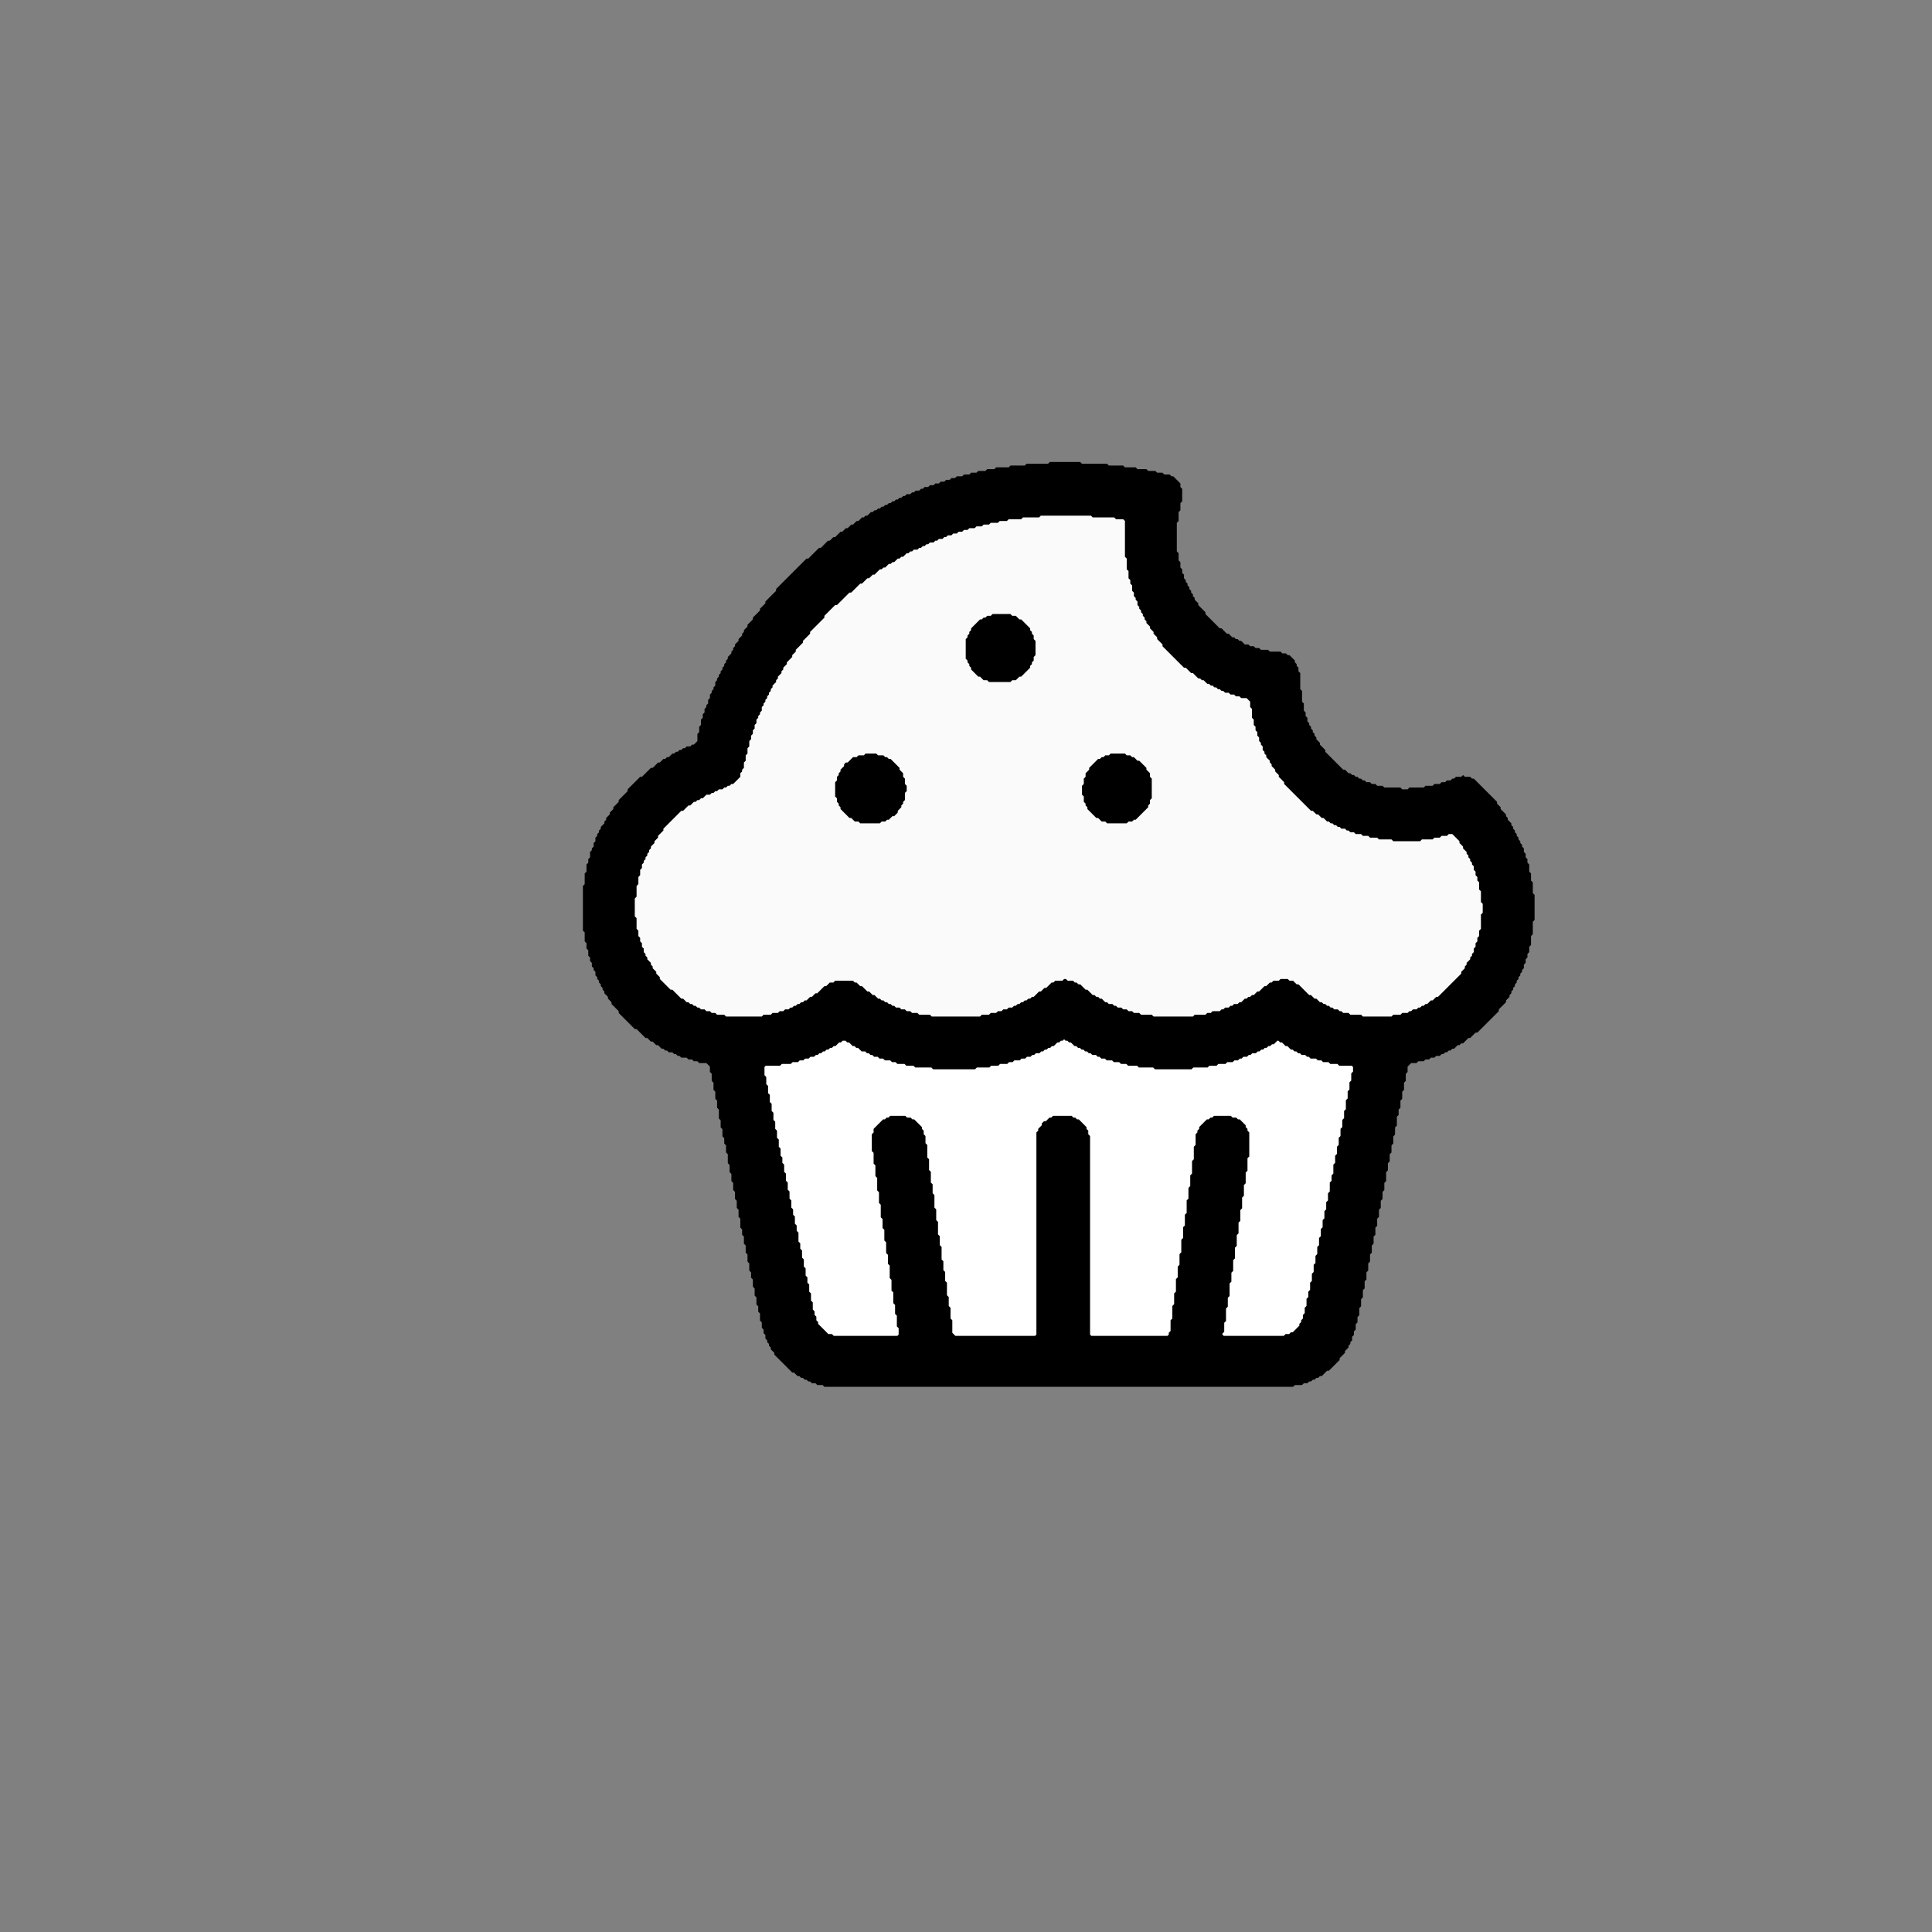 <?xml version="1.0" encoding="UTF-8" standalone="no" ?>
<!DOCTYPE svg PUBLIC "-//W3C//DTD SVG 1.1//EN" "http://www.w3.org/Graphics/SVG/1.1/DTD/svg11.dtd">
<svg xmlns="http://www.w3.org/2000/svg" xmlns:xlink="http://www.w3.org/1999/xlink" version="1.1" width="1080" height="1080" viewBox="0 0 1080 1080" xml:space="preserve">
<rect x="0" y="0" width="1080" height="1080" fill="#808080" stroke="none"/>
<desc>Created with Fabric.js 5.2.4</desc>
<defs>
</defs>
<g transform="matrix(1 0 0 1 540 540)" id="f67b68d2-c985-41e9-a93c-0341445c3340"  >
<rect style="stroke: none; stroke-width: 1; stroke-dasharray: none; stroke-linecap: butt; stroke-dashoffset: 0; stroke-linejoin: miter; stroke-miterlimit: 4; fill: rgb(255,255,255); fill-rule: nonzero; opacity: 1; visibility: hidden;" vector-effect="non-scaling-stroke"  x="-540" y="-540" rx="0" ry="0" width="1080" height="1080" />
</g>
<g transform="matrix(1 0 0 1 540 540)" id="bd67194a-bc5b-4c38-b88c-f13d28ef73bf"  >
</g>
<g transform="matrix(1 0 0 1 591.85 516.75)"  >
<path style="stroke: none; stroke-width: 1; stroke-dasharray: none; stroke-linecap: butt; stroke-dashoffset: 0; stroke-linejoin: miter; stroke-miterlimit: 4; fill: rgb(0,0,0); fill-rule: nonzero; opacity: 1;" vector-effect="non-scaling-stroke"  transform=" translate(-760, -511.5)" d="M 755 253 L 754 254 L 742 254 L 741 255 L 733 255 L 732 256 L 725 256 L 724 257 L 720 257 L 719 258 L 715 258 L 714 259 L 711 259 L 710 260 L 707 260 L 706 261 L 703 261 L 702 262 L 700 262 L 699 263 L 697 263 L 696 264 L 694 264 L 693 265 L 691 265 L 690 266 L 688 266 L 687 267 L 685 267 L 684 268 L 683 268 L 682 269 L 680 269 L 679 270 L 678 270 L 677 271 L 675 271 L 674 272 L 673 272 L 672 273 L 671 273 L 670 274 L 669 274 L 668 275 L 667 275 L 666 276 L 665 276 L 664 277 L 663 277 L 662 278 L 661 278 L 660 279 L 659 279 L 658 280 L 657 280 L 656 281 L 655 281 L 653 283 L 652 283 L 651 284 L 650 284 L 648 286 L 647 286 L 645 288 L 644 288 L 642 290 L 641 290 L 639 292 L 638 292 L 635 295 L 634 295 L 632 297 L 631 297 L 627 301 L 626 301 L 620 307 L 619 307 L 602 324 L 602 325 L 596 331 L 596 332 L 593 335 L 593 336 L 589 340 L 589 341 L 586 344 L 586 345 L 584 347 L 584 348 L 583 349 L 583 350 L 581 352 L 581 353 L 579 355 L 579 356 L 578 357 L 578 358 L 577 359 L 577 360 L 575 362 L 575 363 L 574 364 L 574 365 L 573 366 L 573 367 L 572 368 L 572 369 L 571 370 L 571 371 L 570 372 L 570 373 L 569 374 L 569 375 L 568 376 L 568 378 L 567 379 L 567 380 L 566 381 L 566 382 L 565 383 L 565 385 L 564 386 L 564 388 L 563 389 L 563 390 L 562 391 L 562 393 L 561 394 L 561 396 L 560 397 L 560 400 L 559 401 L 559 404 L 558 405 L 558 409 L 556 411 L 555 411 L 554 412 L 552 412 L 551 413 L 550 413 L 549 414 L 548 414 L 547 415 L 546 415 L 545 416 L 544 416 L 542 418 L 541 418 L 540 419 L 539 419 L 537 421 L 536 421 L 533 424 L 532 424 L 527 429 L 526 429 L 519 436 L 519 437 L 514 442 L 514 443 L 511 446 L 511 447 L 509 449 L 509 450 L 507 452 L 507 453 L 506 454 L 506 455 L 504 457 L 504 458 L 503 459 L 503 460 L 502 461 L 502 462 L 501 463 L 501 465 L 500 466 L 500 468 L 499 469 L 499 470 L 498 471 L 498 474 L 497 475 L 497 477 L 496 478 L 496 482 L 495 483 L 495 489 L 494 490 L 494 515 L 495 516 L 495 521 L 496 522 L 496 525 L 497 526 L 497 529 L 498 530 L 498 532 L 499 533 L 499 535 L 500 536 L 500 537 L 501 538 L 501 540 L 502 541 L 502 542 L 503 543 L 503 544 L 504 545 L 504 546 L 505 547 L 505 548 L 506 549 L 506 550 L 508 552 L 508 553 L 510 555 L 510 556 L 514 560 L 514 561 L 523 570 L 524 570 L 529 575 L 530 575 L 532 577 L 533 577 L 535 579 L 536 579 L 538 581 L 539 581 L 540 582 L 541 582 L 542 583 L 544 583 L 545 584 L 546 584 L 547 585 L 548 585 L 549 586 L 552 586 L 553 587 L 555 587 L 556 588 L 558 588 L 559 589 L 563 589 L 565 591 L 565 594 L 566 595 L 566 599 L 567 600 L 567 604 L 568 605 L 568 609 L 569 610 L 569 614 L 570 615 L 570 620 L 571 621 L 571 625 L 572 626 L 572 630 L 573 631 L 573 634 L 574 635 L 574 639 L 575 640 L 575 645 L 576 646 L 576 650 L 577 651 L 577 655 L 578 656 L 578 660 L 579 661 L 579 665 L 580 666 L 580 670 L 581 671 L 581 675 L 582 676 L 582 681 L 583 682 L 583 685 L 584 686 L 584 690 L 585 691 L 585 695 L 586 696 L 586 700 L 587 701 L 587 705 L 588 706 L 588 709 L 589 710 L 589 714 L 590 715 L 590 719 L 591 720 L 591 724 L 592 725 L 592 728 L 593 729 L 593 733 L 594 734 L 594 737 L 595 738 L 595 740 L 596 741 L 596 743 L 597 744 L 597 745 L 598 746 L 598 747 L 599 748 L 599 749 L 601 751 L 601 752 L 611 762 L 612 762 L 614 764 L 615 764 L 616 765 L 617 765 L 618 766 L 619 766 L 620 767 L 621 767 L 622 768 L 624 768 L 625 769 L 628 769 L 629 770 L 891 770 L 892 769 L 896 769 L 897 768 L 899 768 L 900 767 L 901 767 L 902 766 L 903 766 L 904 765 L 905 765 L 906 764 L 907 764 L 910 761 L 911 761 L 917 755 L 917 754 L 920 751 L 920 750 L 922 748 L 922 747 L 923 746 L 923 745 L 924 744 L 924 742 L 925 741 L 925 739 L 926 738 L 926 735 L 927 734 L 927 731 L 928 730 L 928 726 L 929 725 L 929 721 L 930 720 L 930 716 L 931 715 L 931 711 L 932 710 L 932 706 L 933 705 L 933 701 L 934 700 L 934 696 L 935 695 L 935 691 L 936 690 L 936 686 L 937 685 L 937 681 L 938 680 L 938 676 L 939 675 L 939 671 L 940 670 L 940 666 L 941 665 L 941 661 L 942 660 L 942 656 L 943 655 L 943 650 L 944 649 L 944 645 L 945 644 L 945 640 L 946 639 L 946 635 L 947 634 L 947 630 L 948 629 L 948 625 L 949 624 L 949 619 L 950 618 L 950 615 L 951 614 L 951 610 L 952 609 L 952 605 L 953 604 L 953 600 L 954 599 L 954 595 L 955 594 L 955 591 L 957 589 L 960 589 L 961 588 L 964 588 L 965 587 L 967 587 L 968 586 L 970 586 L 971 585 L 973 585 L 974 584 L 975 584 L 976 583 L 977 583 L 978 582 L 979 582 L 980 581 L 981 581 L 983 579 L 984 579 L 985 578 L 986 578 L 989 575 L 990 575 L 993 572 L 994 572 L 1006 560 L 1006 559 L 1010 555 L 1010 554 L 1012 552 L 1012 551 L 1013 550 L 1013 549 L 1014 548 L 1014 547 L 1015 546 L 1015 545 L 1016 544 L 1016 543 L 1017 542 L 1017 541 L 1018 540 L 1018 539 L 1019 538 L 1019 537 L 1020 536 L 1020 534 L 1021 533 L 1021 531 L 1022 530 L 1022 528 L 1023 527 L 1023 524 L 1024 523 L 1024 518 L 1025 517 L 1025 510 L 1026 509 L 1026 495 L 1025 494 L 1025 488 L 1024 487 L 1024 483 L 1023 482 L 1023 478 L 1022 477 L 1022 475 L 1021 474 L 1021 472 L 1020 471 L 1020 469 L 1019 468 L 1019 467 L 1018 466 L 1018 465 L 1017 464 L 1017 463 L 1016 462 L 1016 461 L 1015 460 L 1015 459 L 1014 458 L 1014 457 L 1013 456 L 1013 455 L 1011 453 L 1011 452 L 1010 451 L 1010 450 L 1007 447 L 1007 446 L 1005 444 L 1005 443 L 992 430 L 991 430 L 990 429 L 987 429 L 986 428 L 985 429 L 982 429 L 981 430 L 980 430 L 979 431 L 977 431 L 976 432 L 974 432 L 973 433 L 970 433 L 969 434 L 965 434 L 964 435 L 956 435 L 955 436 L 952 436 L 951 435 L 942 435 L 941 434 L 938 434 L 937 433 L 935 433 L 934 432 L 932 432 L 931 431 L 930 431 L 929 430 L 928 430 L 927 429 L 926 429 L 925 428 L 924 428 L 923 427 L 922 427 L 920 425 L 919 425 L 909 415 L 909 414 L 906 411 L 906 410 L 904 408 L 904 407 L 903 406 L 903 405 L 902 404 L 902 403 L 901 402 L 901 401 L 900 400 L 900 399 L 899 398 L 899 396 L 898 395 L 898 393 L 897 392 L 897 388 L 896 387 L 896 381 L 895 380 L 895 371 L 894 370 L 894 368 L 893 367 L 893 366 L 892 365 L 892 364 L 889 361 L 888 361 L 887 360 L 885 360 L 884 359 L 878 359 L 877 358 L 873 358 L 872 357 L 870 357 L 869 356 L 867 356 L 866 355 L 864 355 L 862 353 L 861 353 L 860 352 L 859 352 L 858 351 L 857 351 L 855 349 L 854 349 L 851 346 L 850 346 L 842 338 L 842 337 L 838 333 L 838 332 L 836 330 L 836 329 L 835 328 L 835 327 L 834 326 L 834 325 L 833 324 L 833 323 L 832 322 L 832 321 L 831 320 L 831 319 L 830 318 L 830 316 L 829 315 L 829 313 L 828 312 L 828 309 L 827 308 L 827 304 L 826 303 L 826 287 L 827 286 L 827 281 L 828 280 L 828 276 L 829 275 L 829 268 L 828 267 L 828 265 L 824 261 L 823 261 L 822 260 L 819 260 L 818 259 L 815 259 L 814 258 L 810 258 L 809 257 L 804 257 L 803 256 L 797 256 L 796 255 L 788 255 L 787 254 L 773 254 L 772 253 Z" stroke-linecap="round" />
</g>
<g transform="matrix(1 0 0 1 591.85 663.75)"  >
<path style="stroke: rgb(0,0,0); stroke-width: 1; stroke-dasharray: none; stroke-linecap: butt; stroke-dashoffset: 0; stroke-linejoin: miter; stroke-miterlimit: 4; fill: rgb(255,255,255); fill-rule: nonzero; opacity: 1;" vector-effect="non-scaling-stroke"  transform=" translate(-760, -658.5)" d="M 762 576 L 763 575 L 764 576 L 765 576 L 766 577 L 767 577 L 769 579 L 770 579 L 771 580 L 772 580 L 773 581 L 774 581 L 775 582 L 776 582 L 777 583 L 778 583 L 779 584 L 781 584 L 782 585 L 783 585 L 784 586 L 786 586 L 787 587 L 790 587 L 791 588 L 794 588 L 795 589 L 798 589 L 799 590 L 804 590 L 805 591 L 813 591 L 814 592 L 834 592 L 835 591 L 843 591 L 844 590 L 848 590 L 849 589 L 853 589 L 854 588 L 857 588 L 858 587 L 860 587 L 861 586 L 862 586 L 863 585 L 865 585 L 866 584 L 867 584 L 868 583 L 870 583 L 871 582 L 872 582 L 873 581 L 874 581 L 875 580 L 876 580 L 877 579 L 878 579 L 879 578 L 880 578 L 882 576 L 883 576 L 884 577 L 885 577 L 887 579 L 888 579 L 890 581 L 891 581 L 892 582 L 893 582 L 894 583 L 895 583 L 896 584 L 898 584 L 899 585 L 900 585 L 901 586 L 904 586 L 905 587 L 907 587 L 908 588 L 911 588 L 912 589 L 916 589 L 917 590 L 924 590 L 925 591 L 925 594 L 924 595 L 924 599 L 923 600 L 923 604 L 922 605 L 922 609 L 921 610 L 921 615 L 920 616 L 920 620 L 919 621 L 919 625 L 918 626 L 918 630 L 917 631 L 917 635 L 916 636 L 916 640 L 915 641 L 915 645 L 914 646 L 914 651 L 913 652 L 913 655 L 912 656 L 912 661 L 911 662 L 911 666 L 910 667 L 910 671 L 909 672 L 909 676 L 908 677 L 908 681 L 907 682 L 907 686 L 906 687 L 906 691 L 905 692 L 905 696 L 904 697 L 904 701 L 903 702 L 903 706 L 902 707 L 902 711 L 901 712 L 901 716 L 900 717 L 900 720 L 899 721 L 899 725 L 898 726 L 898 729 L 897 730 L 897 732 L 896 733 L 896 734 L 895 735 L 895 736 L 891 740 L 890 740 L 889 741 L 887 741 L 886 742 L 852 742 L 851 741 L 851 740 L 852 739 L 852 734 L 853 733 L 853 726 L 854 725 L 854 720 L 855 719 L 855 712 L 856 711 L 856 706 L 857 705 L 857 699 L 858 698 L 858 692 L 859 691 L 859 685 L 860 684 L 860 678 L 861 677 L 861 671 L 862 670 L 862 664 L 863 663 L 863 657 L 864 656 L 864 650 L 865 649 L 865 642 L 866 641 L 866 628 L 865 627 L 865 626 L 864 625 L 864 624 L 861 621 L 860 621 L 859 620 L 857 620 L 856 619 L 847 619 L 846 620 L 845 620 L 844 621 L 843 621 L 839 625 L 839 626 L 838 627 L 838 628 L 837 629 L 837 635 L 836 636 L 836 643 L 835 644 L 835 651 L 834 652 L 834 658 L 833 659 L 833 665 L 832 666 L 832 673 L 831 674 L 831 680 L 830 681 L 830 687 L 829 688 L 829 695 L 828 696 L 828 702 L 827 703 L 827 709 L 826 710 L 826 717 L 825 718 L 825 724 L 824 725 L 824 732 L 823 733 L 823 739 L 822 740 L 822 741 L 821 742 L 778 742 L 777 741 L 777 630 L 776 629 L 776 627 L 775 626 L 775 625 L 771 621 L 770 621 L 769 620 L 768 620 L 767 619 L 757 619 L 756 620 L 755 620 L 753 622 L 752 622 L 751 623 L 751 624 L 749 626 L 749 627 L 748 628 L 748 741 L 747 742 L 702 742 L 700 740 L 700 733 L 699 732 L 699 726 L 698 725 L 698 720 L 697 719 L 697 712 L 696 711 L 696 706 L 695 705 L 695 700 L 694 699 L 694 692 L 693 691 L 693 686 L 692 685 L 692 678 L 691 677 L 691 671 L 690 670 L 690 663 L 689 662 L 689 657 L 688 656 L 688 650 L 687 649 L 687 643 L 686 642 L 686 635 L 685 634 L 685 630 L 684 629 L 684 627 L 683 626 L 683 625 L 679 621 L 678 621 L 677 620 L 675 620 L 674 619 L 666 619 L 665 620 L 664 620 L 663 621 L 662 621 L 657 626 L 657 628 L 656 629 L 656 638 L 657 639 L 657 645 L 658 646 L 658 652 L 659 653 L 659 660 L 660 661 L 660 667 L 661 668 L 661 675 L 662 676 L 662 681 L 663 682 L 663 688 L 664 689 L 664 695 L 665 696 L 665 701 L 666 702 L 666 709 L 667 710 L 667 716 L 668 717 L 668 723 L 669 724 L 669 729 L 670 730 L 670 736 L 671 737 L 671 741 L 670 742 L 634 742 L 633 741 L 631 741 L 625 735 L 625 734 L 624 733 L 624 731 L 623 730 L 623 728 L 622 727 L 622 723 L 621 722 L 621 718 L 620 717 L 620 713 L 619 712 L 619 709 L 618 708 L 618 704 L 617 703 L 617 699 L 616 698 L 616 694 L 615 693 L 615 690 L 614 689 L 614 684 L 613 683 L 613 680 L 612 679 L 612 675 L 611 674 L 611 671 L 610 670 L 610 666 L 609 665 L 609 661 L 608 660 L 608 656 L 607 655 L 607 651 L 606 650 L 606 646 L 605 645 L 605 642 L 604 641 L 604 637 L 603 636 L 603 632 L 602 631 L 602 627 L 601 626 L 601 622 L 600 621 L 600 617 L 599 616 L 599 612 L 598 611 L 598 607 L 597 606 L 597 602 L 596 601 L 596 597 L 595 596 L 595 591 L 596 590 L 604 590 L 605 589 L 610 589 L 611 588 L 614 588 L 615 587 L 617 587 L 618 586 L 620 586 L 621 585 L 623 585 L 624 584 L 625 584 L 626 583 L 627 583 L 628 582 L 629 582 L 630 581 L 631 581 L 632 580 L 633 580 L 634 579 L 635 579 L 637 577 L 638 577 L 639 576 L 641 576 L 642 577 L 643 577 L 645 579 L 646 579 L 647 580 L 648 580 L 650 582 L 652 582 L 653 583 L 654 583 L 655 584 L 656 584 L 657 585 L 659 585 L 660 586 L 662 586 L 663 587 L 666 587 L 667 588 L 669 588 L 670 589 L 674 589 L 675 590 L 679 590 L 680 591 L 689 591 L 690 592 L 713 592 L 714 591 L 721 591 L 722 590 L 726 590 L 727 589 L 731 589 L 732 588 L 734 588 L 735 587 L 738 587 L 739 586 L 741 586 L 742 585 L 744 585 L 745 584 L 746 584 L 747 583 L 749 583 L 750 582 L 751 582 L 752 581 L 753 581 L 754 580 L 755 580 L 756 579 L 757 579 L 759 577 L 760 577 L 761 576 Z" stroke-linecap="round" />
</g>
<g transform="matrix(1 0 0 1 591.85 428.25)"  >
<path style="stroke: none; stroke-width: 1; stroke-dasharray: none; stroke-linecap: butt; stroke-dashoffset: 0; stroke-linejoin: miter; stroke-miterlimit: 4; fill: rgb(250,250,250); fill-rule: nonzero; opacity: 1;" vector-effect="non-scaling-stroke"  transform=" translate(-760, -423)" d="M 749 284 L 750 283 L 778 283 L 779 284 L 791 284 L 792 285 L 796 285 L 797 286 L 797 306 L 798 307 L 798 313 L 799 314 L 799 318 L 800 319 L 800 321 L 801 322 L 801 325 L 802 326 L 802 328 L 803 329 L 803 330 L 804 331 L 804 333 L 805 334 L 805 335 L 806 336 L 806 337 L 807 338 L 807 339 L 808 340 L 808 341 L 809 342 L 809 343 L 811 345 L 811 346 L 813 348 L 813 349 L 815 351 L 815 352 L 818 355 L 818 356 L 830 368 L 831 368 L 834 371 L 835 371 L 838 374 L 839 374 L 840 375 L 841 375 L 843 377 L 844 377 L 845 378 L 846 378 L 847 379 L 848 379 L 849 380 L 850 380 L 851 381 L 852 381 L 853 382 L 855 382 L 856 383 L 858 383 L 859 384 L 861 384 L 862 385 L 865 385 L 867 387 L 867 390 L 868 391 L 868 396 L 869 397 L 869 400 L 870 401 L 870 403 L 871 404 L 871 406 L 872 407 L 872 409 L 873 410 L 873 411 L 874 412 L 874 414 L 875 415 L 875 416 L 876 417 L 876 418 L 878 420 L 878 421 L 879 422 L 879 423 L 881 425 L 881 426 L 883 428 L 883 429 L 886 432 L 886 433 L 901 448 L 902 448 L 904 450 L 905 450 L 907 452 L 908 452 L 910 454 L 911 454 L 912 455 L 913 455 L 914 456 L 915 456 L 916 457 L 917 457 L 918 458 L 920 458 L 921 459 L 922 459 L 923 460 L 925 460 L 926 461 L 929 461 L 930 462 L 933 462 L 934 463 L 938 463 L 939 464 L 946 464 L 947 465 L 962 465 L 963 464 L 969 464 L 970 463 L 973 463 L 974 462 L 977 462 L 978 461 L 980 461 L 984 465 L 984 466 L 986 468 L 986 469 L 988 471 L 988 472 L 989 473 L 989 474 L 990 475 L 990 476 L 991 477 L 991 478 L 992 479 L 992 481 L 993 482 L 993 484 L 994 485 L 994 487 L 995 488 L 995 492 L 996 493 L 996 499 L 997 500 L 997 505 L 996 506 L 996 514 L 995 515 L 995 518 L 994 519 L 994 521 L 993 522 L 993 524 L 992 525 L 992 527 L 991 528 L 991 529 L 990 530 L 990 531 L 988 533 L 988 534 L 987 535 L 987 536 L 985 538 L 985 539 L 972 552 L 971 552 L 969 554 L 968 554 L 966 556 L 965 556 L 964 557 L 963 557 L 962 558 L 961 558 L 960 559 L 958 559 L 957 560 L 956 560 L 955 561 L 952 561 L 951 562 L 947 562 L 946 563 L 930 563 L 929 562 L 923 562 L 922 561 L 919 561 L 918 560 L 917 560 L 916 559 L 914 559 L 913 558 L 912 558 L 911 557 L 910 557 L 909 556 L 908 556 L 907 555 L 906 555 L 904 553 L 903 553 L 901 551 L 900 551 L 894 545 L 893 545 L 891 543 L 889 543 L 888 542 L 884 542 L 883 543 L 880 543 L 879 544 L 878 544 L 876 546 L 875 546 L 872 549 L 871 549 L 869 551 L 868 551 L 867 552 L 866 552 L 865 553 L 864 553 L 862 555 L 861 555 L 860 556 L 858 556 L 857 557 L 856 557 L 855 558 L 853 558 L 852 559 L 851 559 L 850 560 L 846 560 L 845 561 L 843 561 L 842 562 L 836 562 L 835 563 L 813 563 L 812 562 L 806 562 L 805 561 L 802 561 L 801 560 L 799 560 L 798 559 L 796 559 L 795 558 L 793 558 L 792 557 L 791 557 L 790 556 L 788 556 L 787 555 L 786 555 L 784 553 L 783 553 L 782 552 L 781 552 L 780 551 L 779 551 L 776 548 L 775 548 L 772 545 L 771 545 L 770 544 L 769 544 L 768 543 L 765 543 L 764 542 L 763 542 L 762 543 L 758 543 L 757 544 L 756 544 L 753 547 L 752 547 L 750 549 L 749 549 L 746 552 L 745 552 L 744 553 L 743 553 L 742 554 L 741 554 L 740 555 L 739 555 L 738 556 L 737 556 L 736 557 L 735 557 L 734 558 L 732 558 L 731 559 L 729 559 L 728 560 L 726 560 L 725 561 L 722 561 L 721 562 L 717 562 L 716 563 L 689 563 L 688 562 L 682 562 L 681 561 L 678 561 L 677 560 L 675 560 L 674 559 L 672 559 L 671 558 L 669 558 L 668 557 L 667 557 L 666 556 L 665 556 L 664 555 L 663 555 L 662 554 L 661 554 L 660 553 L 659 553 L 657 551 L 656 551 L 654 549 L 653 549 L 650 546 L 649 546 L 647 544 L 646 544 L 645 543 L 635 543 L 634 544 L 632 544 L 630 546 L 629 546 L 625 550 L 624 550 L 622 552 L 621 552 L 619 554 L 618 554 L 617 555 L 616 555 L 615 556 L 614 556 L 613 557 L 612 557 L 611 558 L 610 558 L 609 559 L 607 559 L 606 560 L 604 560 L 603 561 L 600 561 L 599 562 L 595 562 L 594 563 L 574 563 L 573 562 L 569 562 L 568 561 L 566 561 L 565 560 L 563 560 L 562 559 L 560 559 L 559 558 L 558 558 L 557 557 L 556 557 L 555 556 L 554 556 L 553 555 L 552 555 L 550 553 L 549 553 L 544 548 L 543 548 L 537 542 L 537 541 L 535 539 L 535 538 L 533 536 L 533 535 L 532 534 L 532 533 L 530 531 L 530 530 L 529 529 L 529 528 L 528 527 L 528 525 L 527 524 L 527 522 L 526 521 L 526 519 L 525 518 L 525 515 L 524 514 L 524 508 L 523 507 L 523 497 L 524 496 L 524 490 L 525 489 L 525 485 L 526 484 L 526 481 L 527 480 L 527 478 L 528 477 L 528 476 L 529 475 L 529 474 L 530 473 L 530 472 L 531 471 L 531 470 L 532 469 L 532 468 L 534 466 L 534 465 L 536 463 L 536 462 L 539 459 L 539 458 L 549 448 L 550 448 L 553 445 L 554 445 L 556 443 L 557 443 L 558 442 L 559 442 L 560 441 L 561 441 L 563 439 L 565 439 L 566 438 L 567 438 L 568 437 L 569 437 L 570 436 L 572 436 L 573 435 L 574 435 L 575 434 L 576 434 L 577 433 L 578 433 L 582 429 L 582 427 L 583 426 L 583 425 L 584 424 L 584 421 L 585 420 L 585 417 L 586 416 L 586 413 L 587 412 L 587 409 L 588 408 L 588 406 L 589 405 L 589 403 L 590 402 L 590 400 L 591 399 L 591 397 L 592 396 L 592 395 L 593 394 L 593 393 L 594 392 L 594 390 L 595 389 L 595 388 L 596 387 L 596 386 L 597 385 L 597 384 L 598 383 L 598 382 L 599 381 L 599 380 L 600 379 L 600 378 L 602 376 L 602 375 L 603 374 L 603 373 L 605 371 L 605 370 L 606 369 L 606 368 L 608 366 L 608 365 L 611 362 L 611 361 L 613 359 L 613 358 L 617 354 L 617 353 L 621 349 L 621 348 L 629 340 L 629 339 L 635 333 L 636 333 L 643 326 L 644 326 L 649 321 L 650 321 L 653 318 L 654 318 L 656 316 L 657 316 L 660 313 L 661 313 L 662 312 L 663 312 L 665 310 L 666 310 L 667 309 L 668 309 L 670 307 L 671 307 L 672 306 L 673 306 L 675 304 L 676 304 L 677 303 L 678 303 L 679 302 L 681 302 L 682 301 L 683 301 L 684 300 L 685 300 L 686 299 L 687 299 L 688 298 L 690 298 L 691 297 L 692 297 L 693 296 L 695 296 L 696 295 L 697 295 L 698 294 L 700 294 L 701 293 L 703 293 L 704 292 L 706 292 L 707 291 L 709 291 L 710 290 L 713 290 L 714 289 L 717 289 L 718 288 L 721 288 L 722 287 L 726 287 L 727 286 L 731 286 L 732 285 L 739 285 L 740 284 Z" stroke-linecap="round" />
</g>
<g transform="matrix(1 0 0 1 624.35 440.75)"  >
<path style="stroke: none; stroke-width: 1; stroke-dasharray: none; stroke-linecap: butt; stroke-dashoffset: 0; stroke-linejoin: miter; stroke-miterlimit: 4; fill: rgb(0,0,0); fill-rule: nonzero; opacity: 1;" vector-effect="non-scaling-stroke"  transform=" translate(-792.5, -435.5)" d="M 789 416 L 788 417 L 786 417 L 785 418 L 784 418 L 783 419 L 782 419 L 777 424 L 777 425 L 775 427 L 775 429 L 774 430 L 774 433 L 773 434 L 773 439 L 774 440 L 774 443 L 775 444 L 775 445 L 776 446 L 776 447 L 781 452 L 782 452 L 784 454 L 786 454 L 787 455 L 798 455 L 799 454 L 801 454 L 802 453 L 803 453 L 810 446 L 810 445 L 811 444 L 811 442 L 812 441 L 812 430 L 811 429 L 811 427 L 809 425 L 809 424 L 805 420 L 804 420 L 802 418 L 801 418 L 800 417 L 798 417 L 797 416 Z" stroke-linecap="round" />
</g>
<g transform="matrix(1 0 0 1 486.85 440.75)"  >
<path style="stroke: none; stroke-width: 1; stroke-dasharray: none; stroke-linecap: butt; stroke-dashoffset: 0; stroke-linejoin: miter; stroke-miterlimit: 4; fill: rgb(0,0,0); fill-rule: nonzero; opacity: 1;" vector-effect="non-scaling-stroke"  transform=" translate(-655, -435.5)" d="M 652 416 L 651 417 L 648 417 L 647 418 L 645 418 L 642 421 L 641 421 L 640 422 L 640 423 L 638 425 L 638 426 L 637 427 L 637 428 L 636 429 L 636 431 L 635 432 L 635 440 L 636 441 L 636 443 L 637 444 L 637 445 L 638 446 L 638 447 L 643 452 L 644 452 L 646 454 L 648 454 L 649 455 L 660 455 L 661 454 L 663 454 L 664 453 L 665 453 L 667 451 L 668 451 L 670 449 L 670 448 L 672 446 L 672 445 L 673 444 L 673 443 L 674 442 L 674 438 L 675 437 L 675 434 L 674 433 L 674 430 L 673 429 L 673 427 L 671 425 L 671 424 L 666 419 L 665 419 L 664 418 L 663 418 L 662 417 L 659 417 L 658 416 Z" stroke-linecap="round" />
</g>
<g transform="matrix(1 0 0 1 559.35 362.25)"  >
<path style="stroke: none; stroke-width: 1; stroke-dasharray: none; stroke-linecap: butt; stroke-dashoffset: 0; stroke-linejoin: miter; stroke-miterlimit: 4; fill: rgb(0,0,0); fill-rule: nonzero; opacity: 1;" vector-effect="non-scaling-stroke"  transform=" translate(-727.5, -357)" d="M 723 338 L 722 339 L 720 339 L 719 340 L 718 340 L 717 341 L 716 341 L 711 346 L 711 347 L 710 348 L 710 349 L 709 350 L 709 351 L 708 352 L 708 363 L 709 364 L 709 365 L 710 366 L 710 367 L 711 368 L 711 369 L 715 373 L 716 373 L 718 375 L 720 375 L 721 376 L 733 376 L 734 375 L 736 375 L 738 373 L 739 373 L 744 368 L 744 367 L 745 366 L 745 365 L 746 364 L 746 362 L 747 361 L 747 353 L 746 352 L 746 350 L 745 349 L 745 348 L 744 347 L 744 346 L 739 341 L 738 341 L 736 339 L 734 339 L 733 338 Z" stroke-linecap="round" />
</g>
<g transform="matrix(NaN NaN NaN NaN 0 0)"  >
<g style=""   >
</g>
</g>
<g transform="matrix(NaN NaN NaN NaN 0 0)"  >
<g style=""   >
</g>
</g>
<g transform="matrix(NaN NaN NaN NaN 0 0)"  >
<g style=""   >
</g>
</g>
<g transform="matrix(NaN NaN NaN NaN 0 0)"  >
<g style=""   >
</g>
</g>
</svg>